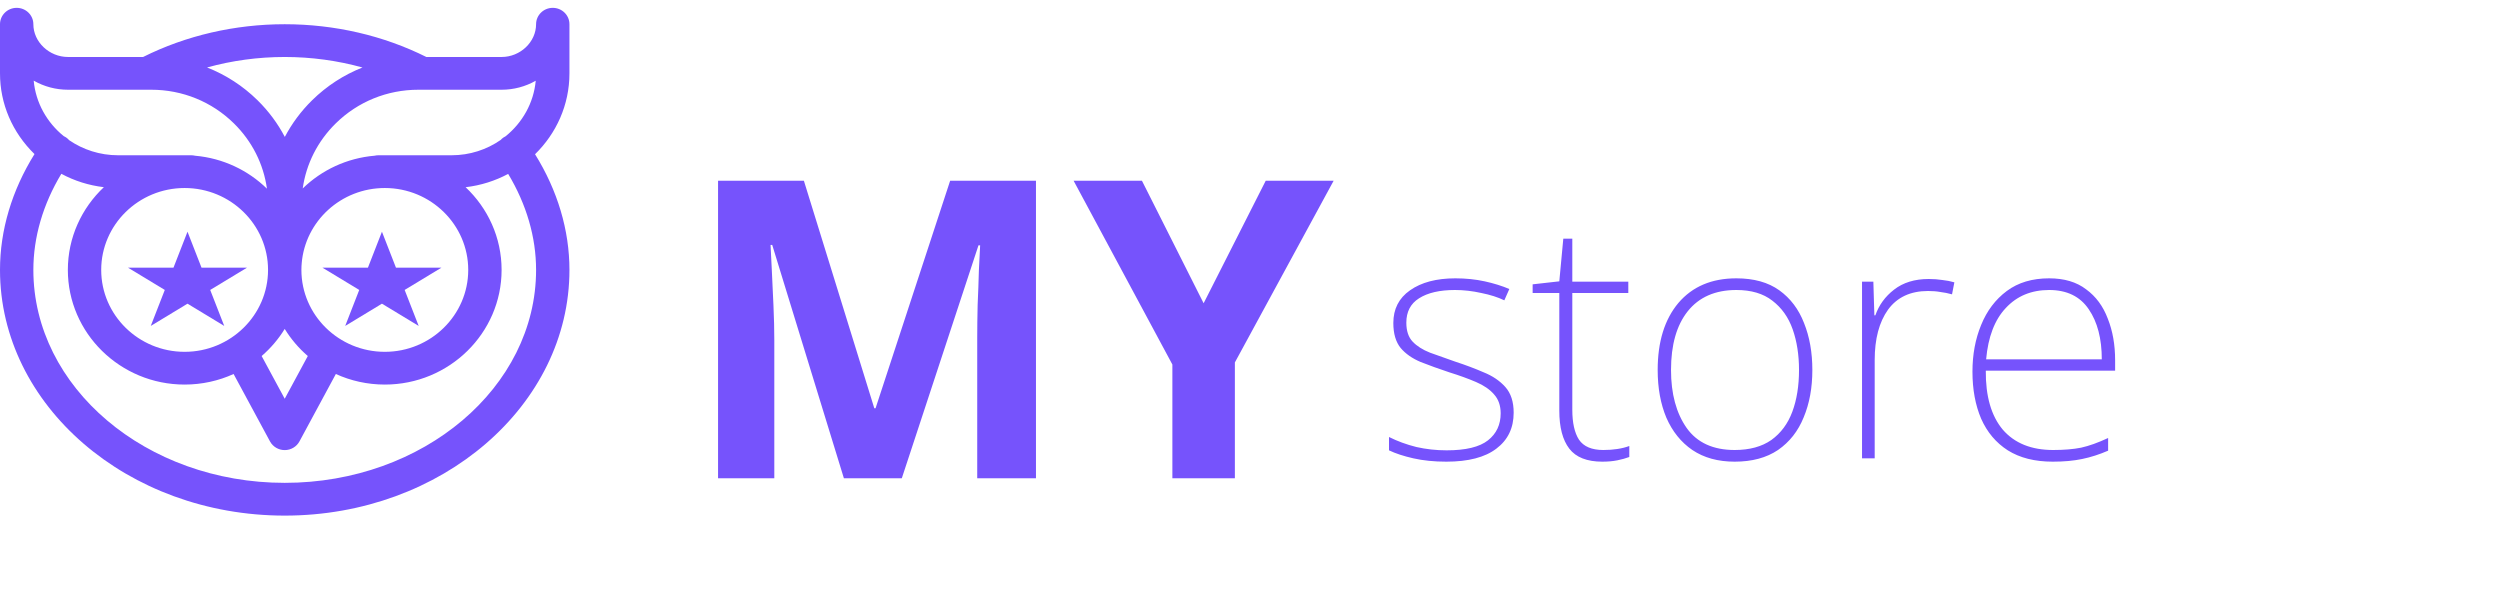 <svg width="180" height="44" viewBox="0 0 180 44" fill="none" xmlns="http://www.w3.org/2000/svg">
<path d="M60.76 34.435L55.6 17.635H55.48C55.5 18.035 55.53 18.635 55.57 19.435C55.61 20.235 55.65 21.095 55.69 22.015C55.73 22.915 55.75 23.735 55.75 24.475V34.435H51.7V13.015H57.88L62.95 29.395H63.04L68.41 13.015H74.59V34.435H70.36V24.295C70.36 23.615 70.37 22.835 70.39 21.955C70.43 21.075 70.46 20.245 70.48 19.465C70.52 18.665 70.55 18.065 70.57 17.665H70.45L64.93 34.435H60.76ZM86.661 21.835L91.131 13.015H96.021L88.911 26.095V34.435H84.411V26.245L77.301 13.015H82.221L86.661 21.835Z" fill="#7653FC"/>
<path d="M108.984 29.712C108.984 30.816 108.568 31.68 107.736 32.304C106.92 32.928 105.72 33.24 104.136 33.24C103.256 33.24 102.464 33.16 101.76 33C101.056 32.84 100.472 32.648 100.008 32.424V31.464C100.616 31.768 101.272 32.008 101.976 32.184C102.68 32.344 103.408 32.424 104.16 32.424C105.536 32.424 106.528 32.184 107.136 31.704C107.744 31.224 108.048 30.576 108.048 29.76C108.048 29.2 107.888 28.744 107.568 28.392C107.264 28.04 106.832 27.744 106.272 27.504C105.712 27.264 105.072 27.032 104.352 26.808C103.584 26.552 102.896 26.304 102.288 26.064C101.68 25.808 101.2 25.472 100.848 25.056C100.496 24.624 100.32 24.024 100.32 23.256C100.32 22.248 100.72 21.464 101.52 20.904C102.336 20.328 103.424 20.04 104.784 20.04C105.536 20.04 106.24 20.112 106.896 20.256C107.552 20.4 108.144 20.584 108.672 20.808L108.312 21.624C107.848 21.4 107.296 21.224 106.656 21.096C106.016 20.952 105.384 20.88 104.76 20.88C103.656 20.88 102.792 21.08 102.168 21.48C101.56 21.864 101.256 22.448 101.256 23.232C101.256 23.824 101.408 24.28 101.712 24.6C102.016 24.92 102.432 25.184 102.96 25.392C103.488 25.584 104.096 25.8 104.784 26.04C105.52 26.28 106.2 26.536 106.824 26.808C107.464 27.064 107.984 27.416 108.384 27.864C108.784 28.312 108.984 28.928 108.984 29.712ZM115.438 32.4C115.806 32.4 116.142 32.376 116.446 32.328C116.766 32.28 117.054 32.208 117.31 32.112V32.904C117.054 33 116.766 33.08 116.446 33.144C116.126 33.208 115.766 33.24 115.366 33.24C114.262 33.24 113.47 32.928 112.99 32.304C112.51 31.68 112.27 30.768 112.27 29.568V21.096H110.35V20.472L112.27 20.256L112.558 17.184H113.206V20.28H117.238V21.096H113.206V29.496C113.206 30.44 113.366 31.16 113.686 31.656C114.022 32.152 114.606 32.4 115.438 32.4ZM130.489 26.64C130.489 27.92 130.281 29.056 129.865 30.048C129.465 31.04 128.849 31.824 128.017 32.4C127.185 32.96 126.145 33.24 124.897 33.24C123.697 33.24 122.681 32.96 121.849 32.4C121.033 31.84 120.409 31.064 119.977 30.072C119.561 29.08 119.353 27.936 119.353 26.64C119.353 24.608 119.849 23 120.841 21.816C121.849 20.632 123.241 20.04 125.017 20.04C126.281 20.04 127.313 20.328 128.113 20.904C128.913 21.48 129.505 22.264 129.889 23.256C130.289 24.248 130.489 25.376 130.489 26.64ZM120.313 26.64C120.313 28.352 120.689 29.744 121.441 30.816C122.193 31.872 123.345 32.4 124.897 32.4C125.969 32.4 126.849 32.16 127.537 31.68C128.225 31.184 128.729 30.504 129.049 29.64C129.369 28.776 129.529 27.776 129.529 26.64C129.529 25.552 129.377 24.576 129.073 23.712C128.769 22.848 128.281 22.16 127.609 21.648C126.953 21.136 126.089 20.88 125.017 20.88C123.497 20.88 122.329 21.392 121.513 22.416C120.713 23.424 120.313 24.832 120.313 26.64ZM138.866 20.088C139.218 20.088 139.546 20.112 139.85 20.16C140.154 20.192 140.442 20.248 140.714 20.328L140.546 21.192C140.258 21.112 139.978 21.056 139.706 21.024C139.45 20.976 139.154 20.952 138.818 20.952C137.554 20.952 136.594 21.4 135.938 22.296C135.298 23.192 134.978 24.4 134.978 25.92V33H134.066V20.28H134.882L134.954 22.704H135.026C135.282 21.968 135.73 21.352 136.37 20.856C137.026 20.344 137.858 20.088 138.866 20.088ZM147.537 20.04C148.625 20.04 149.513 20.304 150.201 20.832C150.905 21.344 151.425 22.048 151.761 22.944C152.113 23.824 152.289 24.824 152.289 25.944V26.688H142.977C142.961 28.528 143.369 29.944 144.201 30.936C145.049 31.912 146.257 32.4 147.825 32.4C148.609 32.4 149.281 32.344 149.841 32.232C150.417 32.104 151.065 31.872 151.785 31.536V32.448C151.161 32.72 150.537 32.92 149.913 33.048C149.305 33.176 148.601 33.24 147.801 33.24C146.505 33.24 145.425 32.968 144.561 32.424C143.713 31.88 143.073 31.12 142.641 30.144C142.225 29.168 142.017 28.04 142.017 26.76C142.017 25.528 142.225 24.408 142.641 23.4C143.057 22.376 143.673 21.56 144.489 20.952C145.305 20.344 146.321 20.04 147.537 20.04ZM147.537 20.88C146.257 20.88 145.217 21.312 144.417 22.176C143.617 23.024 143.145 24.256 143.001 25.872H151.329C151.329 24.384 151.017 23.184 150.393 22.272C149.769 21.344 148.817 20.88 147.537 20.88Z" fill="#7653FC"/>
<path d="M41 1.744C41 1.093 40.462 0.565 39.799 0.565C39.136 0.565 38.598 1.093 38.598 1.744C38.598 3.023 37.461 4.103 36.115 4.103H30.697C27.608 2.559 24.089 1.744 20.5 1.744C16.911 1.744 13.392 2.559 10.303 4.103H4.899C3.546 4.103 2.402 3.023 2.402 1.744C2.402 1.093 1.865 0.565 1.201 0.565C0.538 0.565 0 1.093 0 1.744V5.282C0 7.47 0.882 9.532 2.484 11.094C0.856 13.706 0 16.569 0 19.434C0 29.188 9.196 37.124 20.5 37.124C31.804 37.124 41 29.188 41 19.434C41 16.573 40.146 13.714 38.523 11.105C40.053 9.611 41 7.552 41 5.282V1.744ZM20.5 4.103C22.414 4.103 24.302 4.361 26.099 4.86C24.758 5.388 23.526 6.183 22.474 7.217C21.672 8.005 21.013 8.896 20.507 9.858C20.002 8.896 19.343 8.005 18.541 7.217C17.487 6.181 16.253 5.386 14.909 4.858C16.704 4.36 18.59 4.103 20.5 4.103ZM20.5 23.682C20.949 24.414 21.511 25.072 22.161 25.634L20.5 28.71L18.839 25.634C19.489 25.072 20.051 24.414 20.5 23.682ZM13.293 25.331C9.981 25.331 7.287 22.686 7.287 19.434C7.287 16.183 9.981 13.537 13.293 13.537C16.605 13.537 19.299 16.183 19.299 19.434C19.299 22.686 16.605 25.331 13.293 25.331ZM21.701 19.434C21.701 19.34 21.704 19.247 21.708 19.154C21.717 19.098 21.723 19.041 21.722 18.982V18.96C21.97 15.929 24.558 13.537 27.707 13.537C31.019 13.537 33.713 16.183 33.713 19.434C33.713 22.686 31.019 25.331 27.707 25.331C24.395 25.331 21.701 22.686 21.701 19.434ZM2.426 5.806C3.173 6.233 4.021 6.461 4.899 6.461H10.579H10.585H10.891C13.139 6.461 15.252 7.322 16.841 8.884C18.151 10.172 18.974 11.811 19.22 13.585C17.866 12.262 16.057 11.388 14.046 11.212C13.956 11.191 13.863 11.179 13.766 11.179H8.503C7.191 11.179 5.975 10.775 4.978 10.092C4.914 10.019 4.841 9.952 4.757 9.894C4.701 9.856 4.642 9.824 4.582 9.796C3.38 8.82 2.572 7.403 2.426 5.806ZM38.598 19.434C38.598 27.888 30.479 34.765 20.5 34.765C10.521 34.765 2.402 27.888 2.402 19.434C2.402 17.075 3.096 14.703 4.417 12.514C5.363 13.023 6.398 13.35 7.478 13.477C5.881 14.981 4.885 17.095 4.885 19.434C4.885 23.986 8.657 27.689 13.293 27.689C14.551 27.689 15.746 27.416 16.819 26.928L19.439 31.78C19.647 32.166 20.055 32.407 20.5 32.407C20.945 32.407 21.353 32.166 21.561 31.78L24.181 26.928C25.254 27.416 26.449 27.689 27.707 27.689C32.343 27.689 36.115 23.986 36.115 19.434C36.115 17.096 35.12 14.982 33.524 13.479C34.623 13.351 35.658 13.018 36.588 12.521C37.906 14.709 38.598 17.078 38.598 19.434ZM36.399 9.815C36.347 9.841 36.297 9.868 36.249 9.901C36.171 9.954 36.103 10.015 36.042 10.081C35.046 10.771 33.827 11.179 32.512 11.179H27.248C27.155 11.179 27.064 11.19 26.976 11.21C24.965 11.381 23.154 12.25 21.796 13.569C22.045 11.801 22.867 10.168 24.174 8.884C25.762 7.322 27.876 6.461 30.124 6.461H30.396C30.398 6.461 30.401 6.462 30.404 6.462C30.406 6.462 30.408 6.461 30.411 6.461H36.115C36.989 6.461 37.831 6.235 38.573 5.812C38.425 7.418 37.61 8.839 36.399 9.815Z" fill="#7653FC"/>
<path d="M13.5 16.683L14.51 19.274H17.78L15.135 20.876L16.145 23.467L13.5 21.865L10.855 23.467L11.865 20.876L9.22 19.274H12.49L13.5 16.683Z" fill="#7653FC"/>
<path d="M27.5 16.683L28.51 19.274H31.78L29.135 20.876L30.145 23.467L27.5 21.865L24.855 23.467L25.865 20.876L23.22 19.274H26.49L27.5 16.683Z" fill="#7653FC"/>
</svg>
